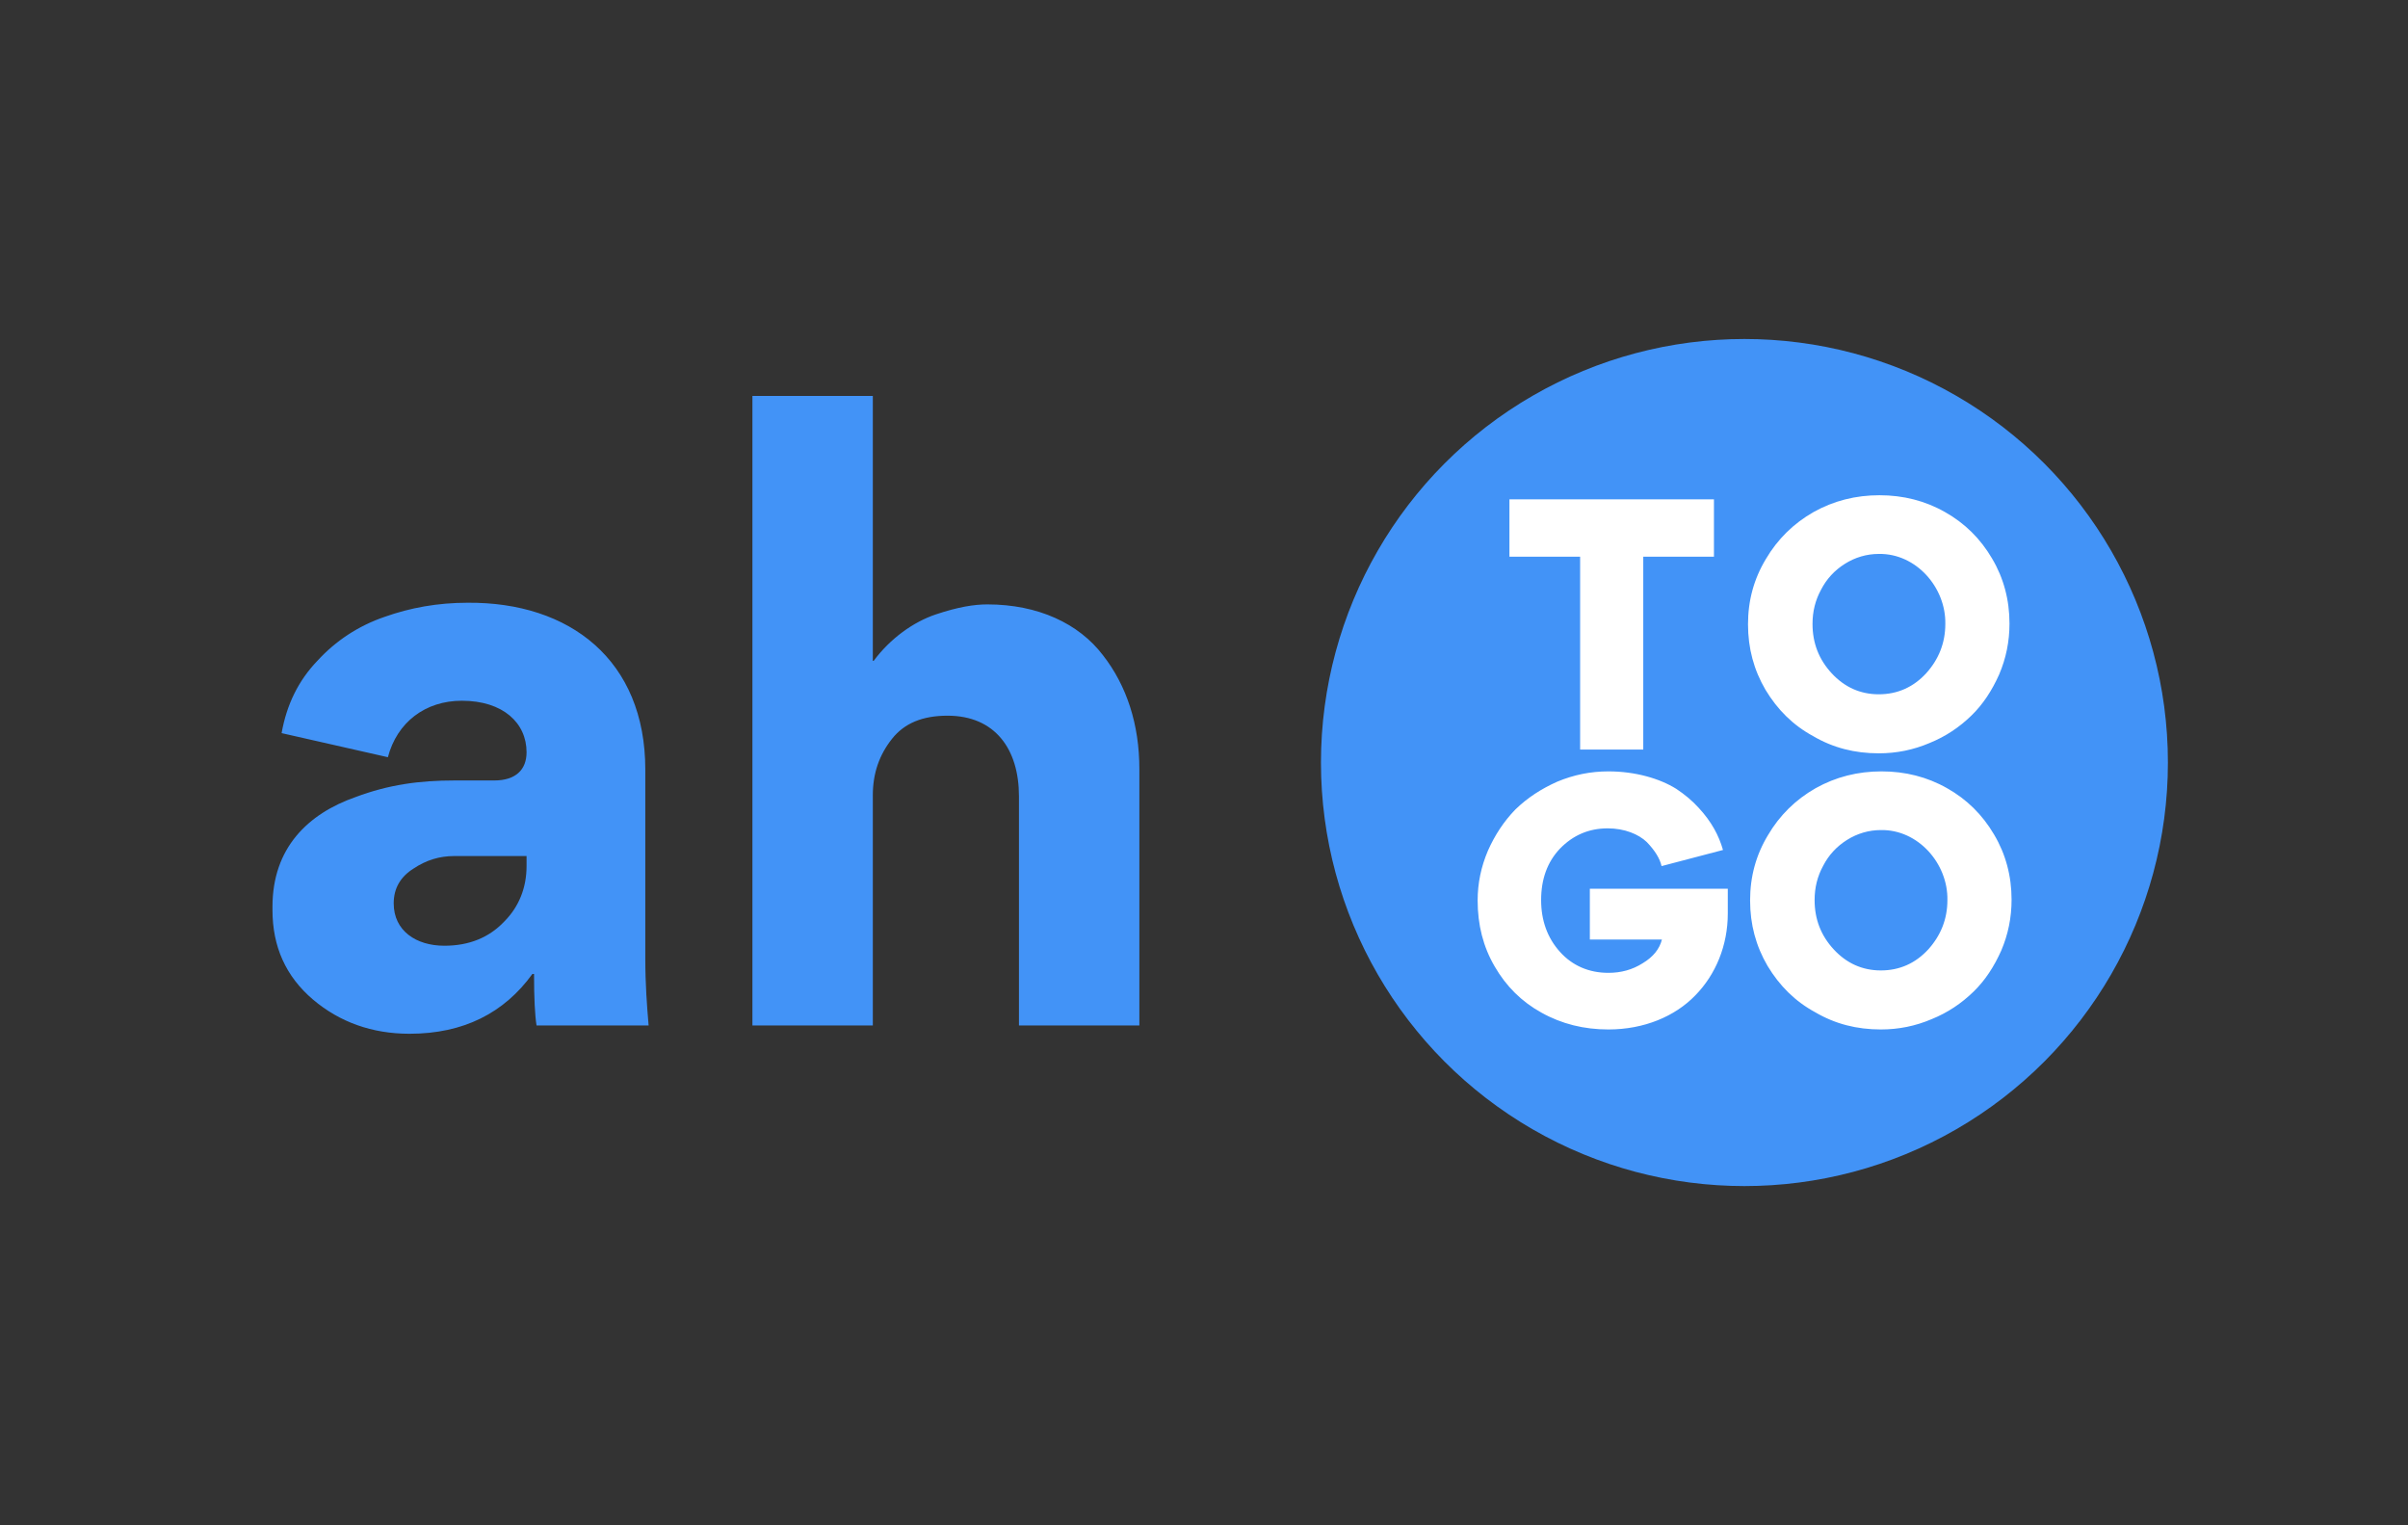 <svg xmlns="http://www.w3.org/2000/svg" width="638" height="404" viewBox="0 0 638 404"><rect x="0" y="0" width="638" height="404" fill="#333333" stroke="none"/><g fill="none" fill-rule="evenodd"><path fill="#4293F7" fill-rule="nonzero" d="M108.493 273.85c-9.9 0-18.48-3.08-25.52-9.02-7.26-6.16-10.78-14.08-10.78-23.76v-.88c0-15.62 9.46-24.64 22-29.04 8.8-3.3 16.94-4.4 26.18-4.4h10.56c5.72 0 8.58-2.86 8.58-7.48 0-7.7-6.16-13.64-17.16-13.64-9.68 0-17.16 5.72-19.58 14.96l-28.16-6.38c1.32-7.48 4.4-13.86 9.46-19.14 4.84-5.28 10.78-9.24 17.82-11.66 6.82-2.42 14.08-3.74 22-3.74 27.06-.22 47.08 15.18 47.08 44.22v50.16c0 6.6.44 12.54.88 17.6h-29.7c-.44-2.86-.66-7.26-.66-13.64h-.44c-7.48 10.34-18.26 15.84-32.56 15.84zm9.24-23.32c6.6 0 11.88-2.2 15.84-6.38 3.96-3.96 5.94-9.02 5.94-14.74v-2.64h-19.14c-3.96 0-7.48 1.1-10.78 3.3-3.52 2.2-5.28 5.28-5.28 9.24 0 7.26 5.94 11.22 13.42 11.22zm184.14 21.12h-31.9v-60.72c0-12.54-6.38-21.34-18.92-21.34-6.6 0-11.44 1.98-14.74 6.16-3.3 4.18-5.06 9.02-5.06 14.96v60.94h-31.9V104.89h31.9v70.18h.22c4.4-5.94 10.56-10.34 16.5-12.32 5.94-1.98 10.12-2.64 13.64-2.64 13.42 0 24.2 5.06 30.58 13.42 6.38 8.14 9.68 18.48 9.68 30.14v67.98z"/><circle cx="462.188" cy="202" r="112.2" fill="#4293F7"/><path fill="#FFF" fill-rule="nonzero" d="M435.382 147.466v51.094h-16.728v-51.094h-18.729v-15.183h54.186v15.183h-18.729zm27.754 17.91c0-6.273 1.546-12 4.728-17.274 3.091-5.273 7.364-9.455 12.637-12.455 5.364-3 11.183-4.455 17.456-4.455s12.091 1.455 17.365 4.455c5.182 2.91 9.364 7 12.455 12.273 3.091 5.183 4.637 11.001 4.637 17.274 0 4.728-.91 9.183-2.728 13.456-1.91 4.273-4.273 7.91-7.364 10.91-3.182 3.09-6.819 5.545-11.092 7.273-4.273 1.818-8.727 2.727-13.455 2.727-6.364 0-12.092-1.455-17.365-4.546-5.364-2.909-9.455-7-12.637-12.273-3.091-5.273-4.637-11-4.637-17.365zm17.092-.09c0 5 1.637 9.363 5.092 13.09 3.363 3.637 7.546 5.547 12.455 5.547 5 0 9.182-1.91 12.546-5.546 3.364-3.728 5.091-8.092 5.091-13.092.182-9.637-7.727-18.728-17.637-18.547-3.182 0-6.273.91-9 2.637-2.728 1.727-4.82 4-6.274 6.819-1.545 2.818-2.273 5.818-2.273 9.091zm-58.998 70.149h36.548v6.546c0 8.455-3.182 16.183-8.637 21.728-5.364 5.546-13.546 9.001-23.001 9.001-6.455 0-12.365-1.455-17.729-4.455-5.273-2.909-9.364-7-12.364-12.182-3.091-5.273-4.546-11.092-4.546-17.547 0-4.546.91-8.91 2.728-13.183 1.818-4.09 4.182-7.727 7.273-10.91 3.182-3.09 6.818-5.454 11.091-7.364 4.364-1.818 8.82-2.727 13.547-2.727 7.182 0 13.637 1.91 18 4.637 2.183 1.454 4.183 3.09 5.91 5 3.455 3.727 5.364 7.364 6.455 11.183l-16.273 4.273c-.455-2-1.728-4.092-3.91-6.365-2.182-2.09-5.91-3.636-10.364-3.636-5 0-9.183 1.818-12.637 5.364-3.364 3.546-5 8.091-5 13.637 0 5.364 1.636 10 5 13.728 3.273 3.637 7.637 5.546 12.819 5.546 3.364 0 6.364-.818 9.091-2.546 2.728-1.636 4.455-3.727 5.091-6.273H421.23v-13.455zm42.458 3.091c0-6.273 1.545-12 4.727-17.274 3.091-5.273 7.364-9.455 12.637-12.455 5.364-3 11.183-4.455 17.456-4.455s12.092 1.455 17.365 4.455c5.182 2.91 9.364 7 12.455 12.273 3.091 5.183 4.637 11.001 4.637 17.274 0 4.728-.91 9.183-2.728 13.456-1.909 4.273-4.273 7.91-7.364 10.91-3.182 3.09-6.818 5.545-11.091 7.273-4.273 1.818-8.728 2.727-13.456 2.727-6.364 0-12.091-1.455-17.365-4.546-5.364-2.909-9.455-7-12.637-12.273-3.09-5.273-4.636-11-4.636-17.365zm17.092-.09c0 5 1.636 9.363 5.09 13.09 3.365 3.637 7.547 5.547 12.456 5.547 5 0 9.183-1.91 12.546-5.546 3.364-3.728 5.092-8.092 5.092-13.092.182-9.637-7.728-18.728-17.638-18.547-3.182 0-6.273.91-9 2.637-2.728 1.727-4.819 4-6.274 6.819-1.545 2.818-2.272 5.818-2.272 9.091z"/></g></svg>